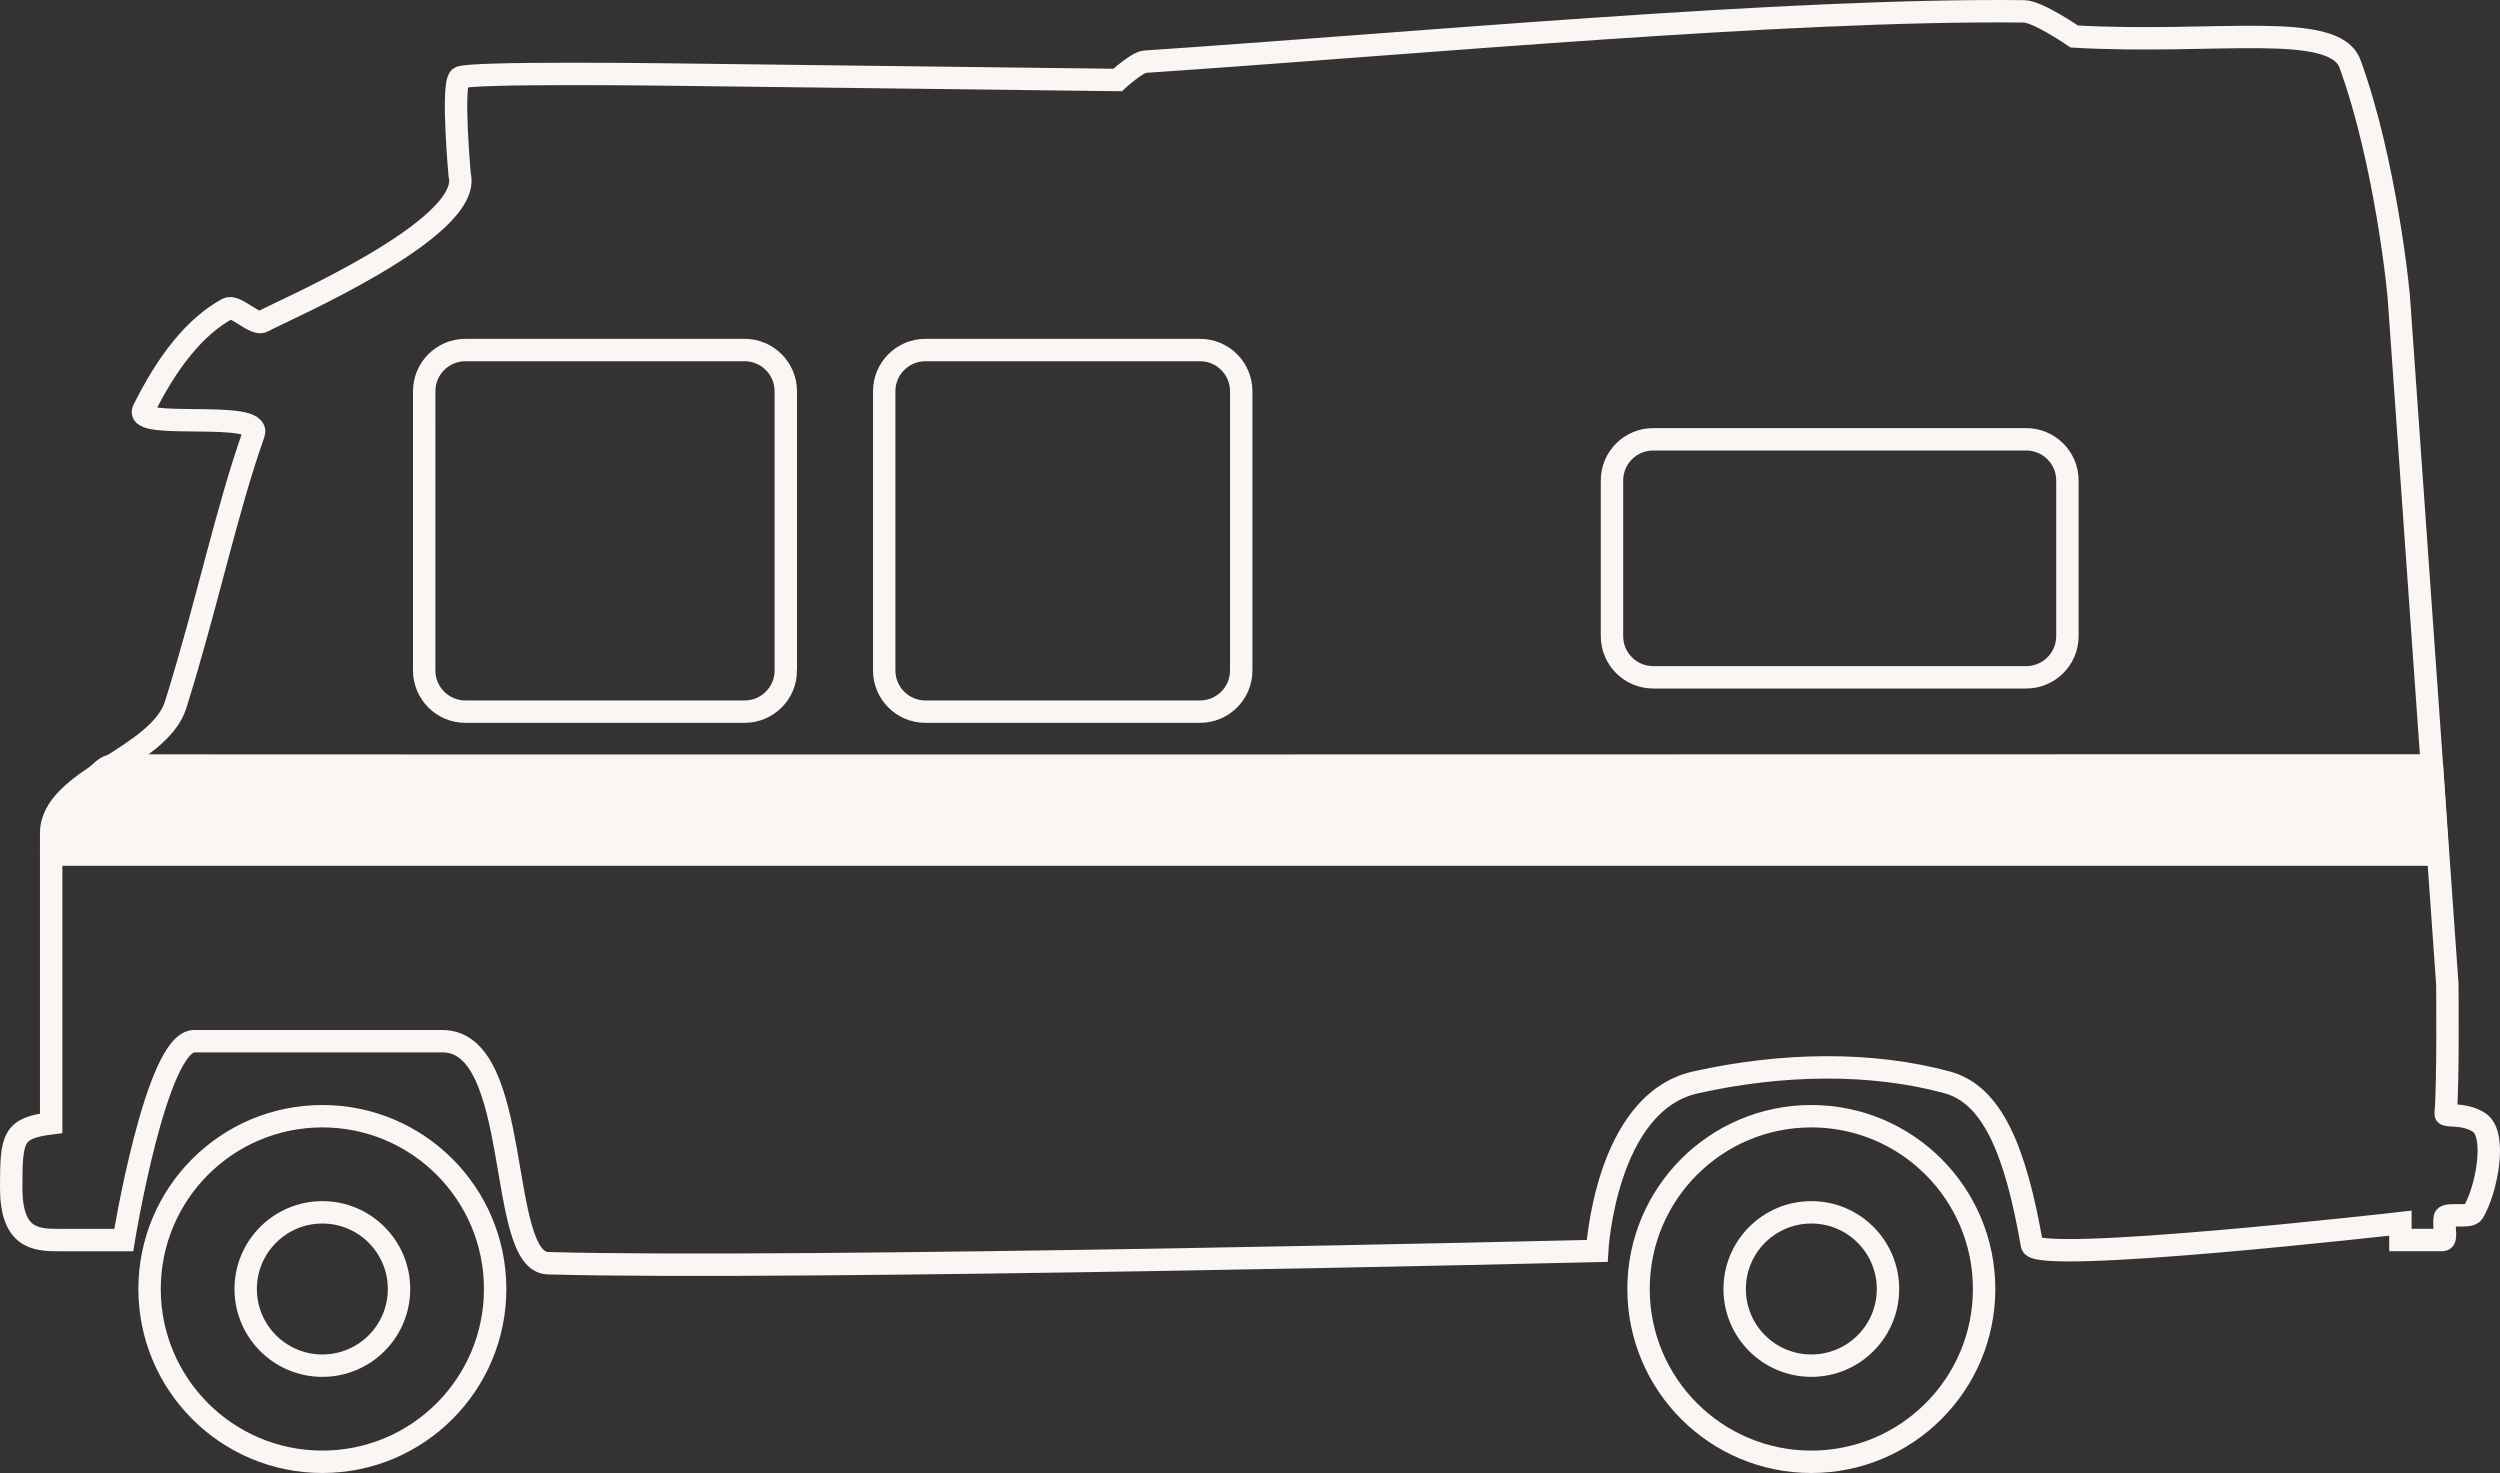 <svg xmlns="http://www.w3.org/2000/svg" xmlns:xlink="http://www.w3.org/1999/xlink" version="1.1" x="0px" y="0px"  enable-background="new 0 0 446.49 263.071" xml:space="preserve" preserveAspectRatio="xMinYMin meet" viewBox="0 0 446.49 263.071">
  <rect x="0" y="0" width="446.49" height="263.071" fill="#333333" stroke="none"/>
  <path fill="none" stroke="#FBF5F4" stroke-width="4" stroke-miterlimit="10" d="M428.499 54.24c0-1.604-2.451-25.419-8.787-42.814 -2.82-7.741-24.116-3.474-49.258-4.906 0 0-6.477-4.468-8.99-4.495 -42.51-0.458-108.314 5.722-156.954 8.992 -1.47 0.099-4.904 3.27-4.904 3.27l-79.651-0.971c0 0-36.628-0.49-37.858 0.562 -1.467 1.252 0 17.371 0 17.371 2.451 9.605-31.596 24.194-35.152 26.159 -1.471 0.813-4.859-3.052-6.335-2.248 -5.86 3.189-10.809 9.585-14.987 18.052 -1.81 3.664 21.219-0.123 19.688 4.224 -5.006 14.209-8.219 30.121-13.942 48.438 -2.948 9.435-22.23 13.346-22.23 22.886 0 28.611-0.001 42.305-0.001 51.856C2.275 201.488 2 203.162 2 212.134c0 8.973 4.298 9.337 8.361 9.337h10.423 1.311c0 0 5.794-35.516 12.587-35.516 4.765 0 21.662 0 44.348 0 14.35 0 9.648 39.39 18.802 39.648 44.101 1.247 187.413-2.192 187.413-2.192s1.415-26.486 17.568-30.1c15.532-3.473 31.473-3.678 44.961 0 7.948 2.168 12.157 11.885 15.124 29.021 0.612 3.542 65.806-3.883 65.806-3.883v3.006h7.538c0.864 0 0.107-2.505 0.381-3.976 0.172-0.917 4.434 0.101 5.059-0.92 2.345-3.832 4.389-13.931 1.073-16.094 -2.654-1.732-6.025-1.005-5.978-1.533 0.49-5.459 0.302-23.197 0.302-23.197L428.499 54.24z"/>
  <circle fill="none" stroke="#FBF5F4" stroke-width="4" stroke-miterlimit="10" cx="57.572" cy="230.21" r="30.859"/>
  <circle fill="none" stroke="#FBF5F4" stroke-width="4" stroke-miterlimit="10" cx="57.572" cy="230.21" r="13.693"/>
  <path fill="none" stroke="#FBF5F4" stroke-width="4" stroke-miterlimit="10" d="M323.495 199.35c17.044 0 30.86 13.816 30.86 30.86M292.636 230.21c0-17.044 13.816-30.86 30.859-30.86M323.495 261.071c-17.043 0-30.859-13.816-30.859-30.86M354.355 230.21c0 17.044-13.816 30.86-30.86 30.86"/>
  <circle fill="none" stroke="#FBF5F4" stroke-width="4" stroke-miterlimit="10" cx="323.496" cy="230.21" r="13.692"/>
  <path fill="none" stroke="#FBF5F4" stroke-width="4" stroke-miterlimit="10" d="M221.678 119.74c0 4.063-3.293 7.356-7.356 7.356h-49.049c-4.063 0-7.356-3.293-7.356-7.356V69.874c0-4.063 3.293-7.357 7.356-7.357h49.049c4.063 0 7.356 3.294 7.356 7.357V119.74zM369.232 113.608c0 4.063-3.294 7.357-7.356 7.357h-66.625c-4.063 0-7.357-3.294-7.357-7.357V85.814c0-4.063 3.294-7.356 7.357-7.356h66.625c4.062 0 7.356 3.293 7.356 7.356V113.608zM140.34 119.74c0 4.063-3.293 7.356-7.356 7.356H83.117c-4.063 0-7.357-3.293-7.357-7.356V69.874c0-4.063 3.294-7.357 7.357-7.357h49.866c4.063 0 7.356 3.294 7.356 7.357V119.74z"/>
  <path fill="#FBF5F4" stroke="#FBF5F4" stroke-width="4" stroke-linejoin="round" stroke-miterlimit="10" d="M435.373 152.633H9.136c0 0 7.108-15.963 11.036-15.928 10.238 0.093 414.15-0.002 414.15-0.002L435.373 152.633z"/>
</svg>
